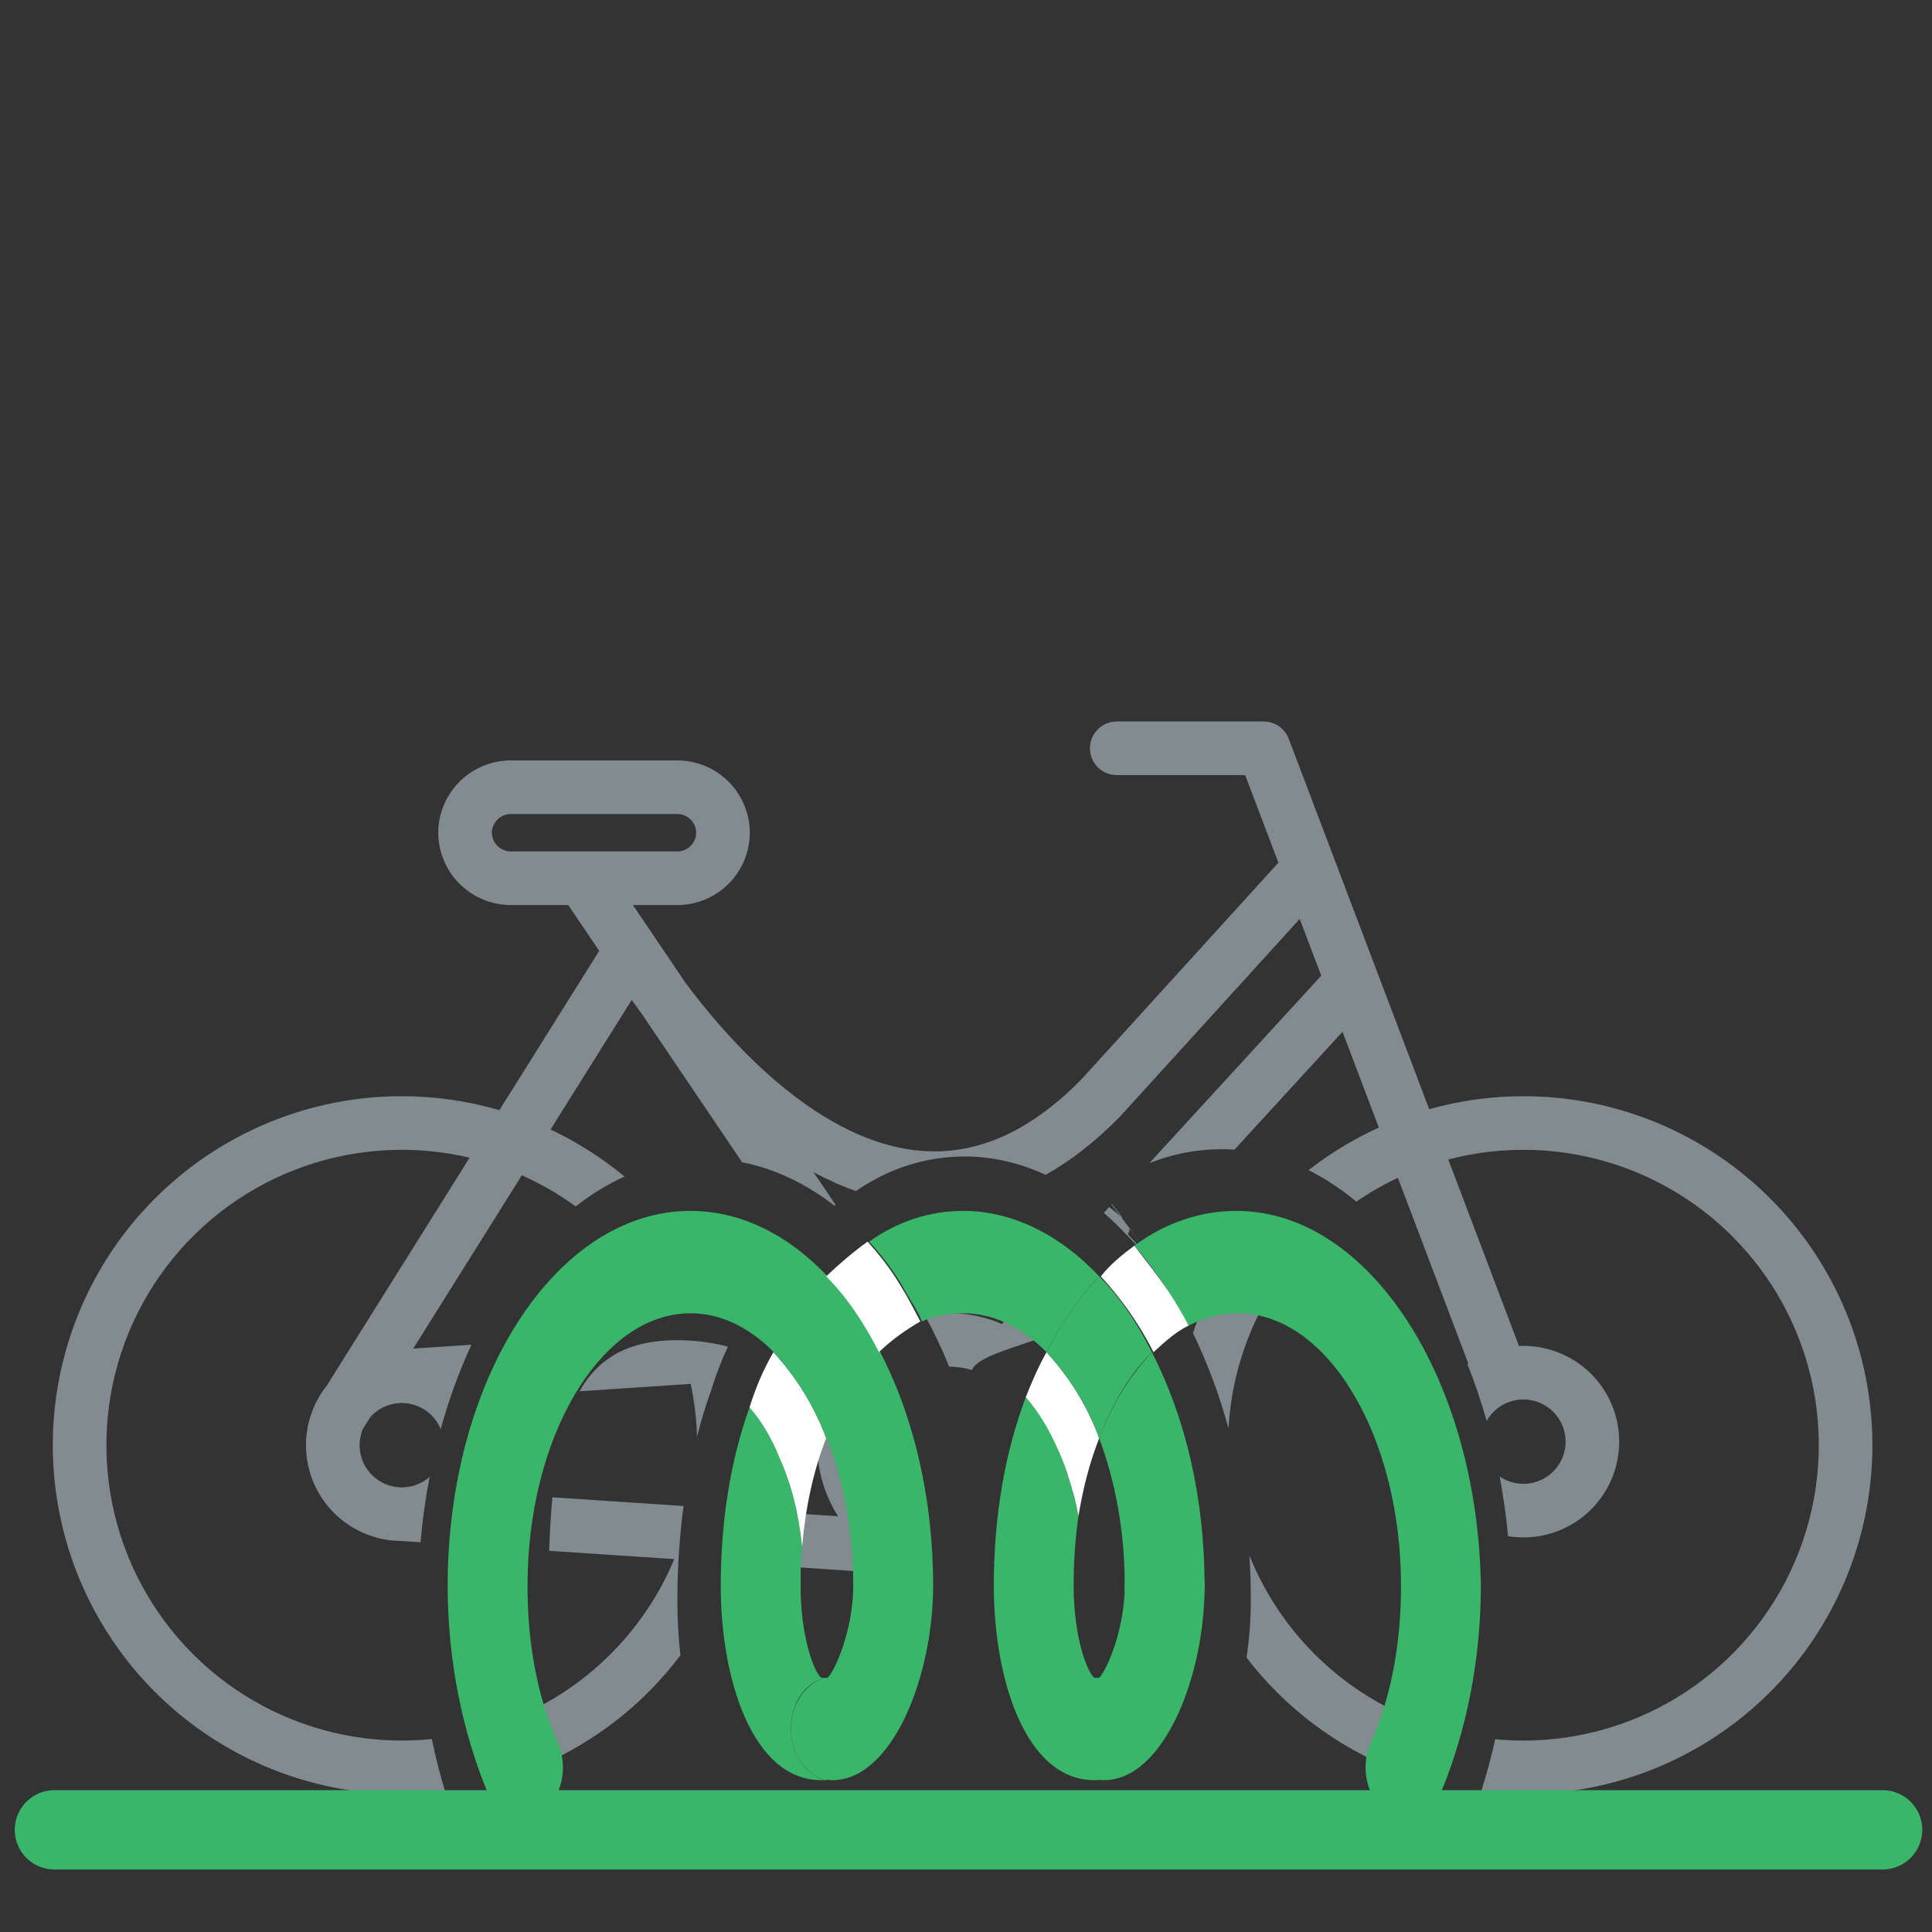 <svg width="142" height="142" viewBox="0 0 142 142" fill="none" xmlns="http://www.w3.org/2000/svg">
<rect x="0" y="0" width="142" height="142" fill="#333333" stroke="none"/>
<g clip-path="url(#clip0)">
<path fill-rule="evenodd" clip-rule="evenodd" d="M82.08 53.03C80.992 53.03 80.11 53.912 80.11 55C80.11 56.088 80.992 56.97 82.08 56.97H91.52L93.961 63.407L79.487 79.328C75.417 83.479 71.587 84.758 68.182 84.615C64.683 84.468 61.303 82.805 58.257 80.46C55.225 78.124 52.677 75.227 50.872 72.881C50.704 72.663 50.543 72.45 50.389 72.243L46.52 66.52H49.78C50.481 66.52 51.176 66.382 51.823 66.113C52.471 65.844 53.059 65.45 53.554 64.953C54.05 64.457 54.442 63.867 54.709 63.219C54.964 62.599 55.1 61.936 55.109 61.267C55.11 61.251 55.11 61.236 55.11 61.22V61.202L55.11 61.174C55.11 61.156 55.11 61.137 55.109 61.119C55.083 59.742 54.525 58.427 53.549 57.451C52.549 56.452 51.194 55.89 49.78 55.89H37.55H37.55C36.147 55.89 34.801 56.442 33.802 57.426C32.803 58.41 32.231 59.748 32.21 61.151L32.21 61.18C32.21 62.596 32.773 63.955 33.774 64.956C34.776 65.957 36.134 66.52 37.55 66.52H41.764L44.041 69.888L36.706 81.594C34.395 80.921 31.98 80.57 29.53 80.57C24.457 80.57 19.498 82.074 15.28 84.893C11.061 87.711 7.774 91.717 5.832 96.404C3.891 101.091 3.383 106.249 4.373 111.224C5.362 116.2 7.805 120.77 11.393 124.357C14.98 127.945 19.55 130.387 24.526 131.377C27.236 131.916 30.001 132.011 32.714 131.672C32.338 130.418 32.012 129.131 31.738 127.817C29.599 128.036 27.427 127.937 25.294 127.513C21.083 126.675 17.215 124.608 14.179 121.571C11.142 118.535 9.075 114.667 8.237 110.455C7.399 106.244 7.829 101.879 9.472 97.912C11.116 93.945 13.898 90.554 17.468 88.169C21.039 85.783 25.236 84.51 29.53 84.51C31.222 84.51 32.894 84.708 34.515 85.09L24.021 101.837C23.614 102.348 23.278 102.916 23.026 103.526C22.493 104.812 22.353 106.228 22.625 107.593C22.897 108.959 23.567 110.213 24.552 111.198C25.536 112.183 26.791 112.853 28.156 113.125C28.587 113.21 29.022 113.255 29.457 113.26L30.908 113.356C31.053 111.712 31.277 110.106 31.575 108.549C31.321 108.772 31.032 108.953 30.716 109.084C30.15 109.319 29.526 109.38 28.925 109.26C28.324 109.141 27.771 108.846 27.338 108.412C26.904 107.978 26.609 107.426 26.489 106.825C26.37 106.226 26.431 105.605 26.663 105.04L27.218 104.155C27.391 103.961 27.589 103.788 27.808 103.642C28.317 103.302 28.917 103.12 29.53 103.12C30.352 103.12 31.14 103.447 31.722 104.028C32.012 104.318 32.239 104.66 32.393 105.032C33 102.833 33.758 100.757 34.648 98.836L30.373 99.12L38.354 86.384C39.745 87.003 41.072 87.769 42.311 88.671C43.453 87.778 44.654 87.04 45.903 86.475C44.233 85.091 42.404 83.932 40.464 83.017L46.43 73.496C46.657 73.818 46.906 74.162 47.174 74.523L54.545 85.425C56.96 85.898 59.247 87 61.336 88.621C61.363 88.599 61.39 88.577 61.417 88.556L59.794 86.155C60.793 86.691 61.834 87.162 62.914 87.541C65.368 85.847 68.083 85 70.93 85C72.96 85 74.96 85.475 76.856 86.35C78.691 85.319 80.521 83.906 82.328 82.057L82.347 82.038C82.357 82.027 82.367 82.016 82.377 82.005L95.528 67.54L97.11 71.711L84.48 85.488C86.171 84.817 87.961 84.465 89.797 84.465C90.111 84.465 90.423 84.476 90.734 84.497L98.674 75.836L101.343 82.875C100.088 83.446 98.876 84.12 97.719 84.893C97.19 85.246 96.676 85.619 96.177 86.008C97.398 86.615 98.571 87.391 99.687 88.319C99.761 88.268 99.834 88.218 99.908 88.169C100.816 87.562 101.764 87.028 102.744 86.568L107.915 100.205C107.894 100.22 107.873 100.235 107.852 100.25C108.384 101.586 108.859 102.985 109.269 104.438C109.507 104.016 109.842 103.654 110.247 103.382C110.452 103.245 110.672 103.134 110.901 103.05C110.96 103.034 111.019 103.014 111.078 102.992L111.092 102.987C111.376 102.903 111.671 102.86 111.97 102.86C112.792 102.86 113.58 103.187 114.162 103.768C114.743 104.349 115.07 105.138 115.07 105.96C115.07 106.573 114.888 107.172 114.547 107.682C114.207 108.192 113.722 108.589 113.156 108.824C112.59 109.059 111.966 109.12 111.365 109C110.955 108.919 110.567 108.755 110.225 108.522C110.492 109.948 110.701 111.413 110.845 112.91C112.133 113.118 113.455 112.965 114.664 112.464C115.95 111.931 117.05 111.029 117.823 109.871C118.597 108.713 119.01 107.352 119.01 105.96C119.01 104.093 118.268 102.302 116.948 100.982C115.627 99.662 113.837 98.92 111.97 98.92C111.861 98.92 111.752 98.922 111.644 98.927L106.448 85.224C108.241 84.752 110.096 84.51 111.97 84.51C117.728 84.51 123.25 86.797 127.321 90.869C131.393 94.94 133.68 100.462 133.68 106.22C133.68 110.514 132.407 114.711 130.021 118.281C127.636 121.852 124.245 124.634 120.278 126.277C116.987 127.64 113.423 128.169 109.9 127.831C109.605 129.145 109.257 130.431 108.86 131.681C113.238 132.216 117.691 131.614 121.786 129.918C126.473 127.976 130.479 124.689 133.297 120.47C136.115 116.252 137.62 111.293 137.62 106.22C137.62 99.417 134.917 92.893 130.107 88.083C125.297 83.272 118.773 80.57 111.97 80.57C109.616 80.57 107.286 80.894 105.044 81.523L94.722 54.301C94.432 53.536 93.698 53.03 92.88 53.03H82.08ZM101.91 129.815C102.388 128.598 102.786 127.338 103.105 126.038C100.701 124.963 98.5 123.453 96.618 121.571C94.54 119.493 92.915 117.024 91.828 114.322C91.898 115.412 91.934 116.52 91.934 117.643C91.934 119.03 91.826 120.445 91.621 121.835C92.299 122.72 93.038 123.563 93.833 124.357C96.163 126.688 98.908 128.535 101.91 129.815ZM65.967 115.681L56.801 115.073C56.82 114.793 56.846 114.518 56.88 114.254C56.967 113.202 57.093 112.167 57.26 111.155L61.594 111.443C60.949 110.431 60.493 109.303 60.256 108.114C59.919 106.417 60.041 104.665 60.606 103.037C63.47 105.883 65.547 110.083 65.967 115.681ZM87.679 97.98C88.736 100.154 89.615 102.499 90.295 104.988C90.432 102.568 90.975 100.175 91.912 97.912C92.438 96.644 93.079 95.436 93.825 94.3C92.588 93.703 91.282 93.384 89.936 93.384C89.878 93.384 89.82 93.384 89.762 93.385C89.202 94.354 88.704 95.362 88.272 96.404C88.057 96.924 87.859 97.45 87.679 97.98ZM75.72 113.901C75.79 112.935 75.891 111.989 76.025 111.043C76.241 109.755 77.801 108.704 79.377 107.695C79.163 109.091 78.645 110.43 77.853 111.615C77.267 112.492 76.546 113.263 75.72 113.901ZM83.944 91.903L83.9 91.951C83.531 91.514 83.149 91.098 82.753 90.708C82.232 90.15 81.689 89.628 81.13 89.143L81.523 88.714C81.6 88.776 81.679 88.839 81.759 88.903L81.759 88.903C81.966 89.068 82.178 89.237 82.368 89.407C82.579 89.687 82.791 89.97 83 90.255C83.034 90.411 83.007 90.563 82.893 90.708C83.245 91.084 83.597 91.483 83.944 91.903ZM83 90.255C83.324 90.696 83.642 91.143 83.947 91.59C83.627 91.121 83.307 90.651 82.982 90.189C82.986 90.2 82.989 90.211 82.992 90.222C82.994 90.228 82.996 90.235 82.997 90.241L83 90.255ZM81.694 88.527C81.917 88.815 82.142 89.109 82.368 89.407C82.427 89.461 82.485 89.514 82.539 89.567C82.273 89.202 82.004 88.842 81.727 88.492L81.694 88.527ZM75.548 95.231L73.639 97.313C72.433 96.79 71.122 96.512 69.782 96.51H69.78C69.372 96.51 68.967 96.536 68.566 96.586L67.946 96.627C68.611 97.831 69.221 99.11 69.768 100.455L69.839 100.45C70.385 100.457 70.922 100.541 71.436 100.695C71.73 99.947 73.377 99.395 74.976 98.859C76.424 98.373 77.834 97.901 78.164 97.308C77.35 96.473 76.473 95.774 75.548 95.231ZM75.27 107.995C75.559 108.932 75.811 109.94 76.025 111.043C75.808 110.02 75.553 108.998 75.26 108.026C75.263 108.016 75.267 108.005 75.27 107.995ZM50.01 121.663C47.347 125.195 43.811 127.983 39.743 129.749C39.459 128.378 39.465 126.943 39.585 125.461C42.801 123.781 45.554 121.315 47.581 118.281C48.362 117.113 49.023 115.877 49.56 114.593L40.364 113.983C40.41 112.573 40.486 111.262 40.602 110.05L50.244 110.69C49.939 112.947 49.786 115.279 49.786 117.643C49.786 118.982 49.86 120.335 50.01 121.663ZM51.231 105.586C51.535 104.396 51.889 103.239 52.29 102.124C52.639 101.004 53.044 99.954 53.503 98.975C52.271 98.658 51.02 98.5 49.786 98.5C46.296 98.5 44.031 99.729 42.594 102.258L50.767 101.715C51.036 102.982 51.192 104.277 51.231 105.586ZM49.78 62.58H42.84C42.819 62.58 42.797 62.58 42.776 62.58H37.55C37.179 62.58 36.823 62.433 36.56 62.17C36.301 61.911 36.154 61.561 36.15 61.195C36.159 60.832 36.309 60.487 36.567 60.233C36.829 59.975 37.182 59.83 37.55 59.83L37.55 59.83H49.78C50.149 59.83 50.502 59.977 50.763 60.237C51.02 60.495 51.166 60.842 51.17 61.206C51.168 61.382 51.132 61.556 51.065 61.719C50.996 61.888 50.893 62.042 50.764 62.172C50.635 62.301 50.482 62.404 50.313 62.474C50.144 62.544 49.963 62.58 49.78 62.58Z" fill="#828B90"/>
<path d="M138.37 134.49H4" stroke="#39B66A" stroke-width="5.83" stroke-linecap="round" stroke-linejoin="round"/>
<path d="M38.42 133.7C37.363 133.7 36.424 132.947 35.838 131.743C33.96 127.228 32.903 121.961 32.903 116.542C32.903 101.341 40.884 89 50.743 89C60.602 89 68.584 101.341 68.584 116.542C68.584 123.315 65.532 130.84 61.189 130.84C59.546 130.84 58.255 129.185 58.255 127.078C58.255 125.121 59.429 123.466 60.837 123.315C61.424 122.713 62.715 119.703 62.715 116.542C62.715 105.556 57.316 96.525 50.743 96.525C44.171 96.525 38.772 105.556 38.772 116.542C38.772 120.757 39.476 124.67 41.002 128.131C41.823 129.937 41.236 132.195 39.828 133.248C39.359 133.549 38.889 133.7 38.42 133.7Z" fill="#39B66A"/>
<path d="M75.391 102.696C73.865 106.76 73.044 111.425 73.044 116.542C73.044 123.466 75.391 130.84 80.438 130.84C82.081 130.84 83.373 129.185 83.373 127.078C83.373 124.971 82.081 123.315 80.438 123.315C79.969 123.014 78.912 120.456 78.912 116.542C78.912 114.736 79.03 113.081 79.264 111.425C78.912 109.77 78.443 108.114 77.856 106.76C77.269 105.104 76.33 103.749 75.391 102.696ZM90.884 89C88.185 89 85.603 89.903 83.373 91.559C84.311 92.612 85.133 93.816 85.955 95.02C86.424 95.773 86.894 96.676 87.363 97.428C88.537 96.826 89.71 96.525 91.001 96.525C97.574 96.525 102.973 105.556 102.973 116.542C102.973 120.757 102.269 124.67 100.743 128.131C99.921 129.937 100.508 132.195 101.917 133.248C102.386 133.549 102.856 133.7 103.325 133.7C104.382 133.7 105.321 132.947 105.907 131.743C107.785 127.228 108.842 121.961 108.842 116.542C108.607 101.341 100.626 89 90.884 89Z" fill="#39B66A"/>
<path d="M76.917 99.385C76.331 100.438 75.861 101.492 75.392 102.696C76.331 103.749 77.152 105.104 77.856 106.759C78.443 108.114 78.913 109.619 79.265 111.425C79.617 109.318 80.086 107.512 80.791 105.706C79.852 103.147 78.443 101.04 76.917 99.385ZM83.373 91.558C82.551 92.16 81.612 92.913 80.908 93.816C82.316 95.321 83.725 97.278 84.781 99.385C85.603 98.632 86.424 97.88 87.363 97.428C86.894 96.525 86.424 95.772 85.955 95.02C85.133 93.816 84.194 92.612 83.373 91.558Z" fill="white"/>
<path d="M84.663 99.385C83.137 101.04 81.729 103.147 80.79 105.706C81.963 108.867 82.668 112.479 82.668 116.542C82.668 118.649 83.959 120.305 85.602 120.305C87.245 120.305 88.536 118.649 88.536 116.542C88.536 110.071 87.128 104.201 84.663 99.385ZM70.814 89C68.349 89 66.001 89.752 63.889 91.258C64.828 92.311 65.649 93.365 66.353 94.569C66.823 95.472 67.41 96.224 67.762 97.127C68.701 96.676 69.757 96.525 70.814 96.525C73.043 96.525 75.156 97.579 76.917 99.385C77.973 97.278 79.381 95.321 80.79 93.816C77.973 90.806 74.452 89 70.814 89Z" fill="#39B66A"/>
<path d="M80.79 93.816C79.382 95.321 77.973 97.278 76.917 99.385C78.443 101.04 79.851 103.147 80.79 105.706C81.729 103.147 83.138 100.89 84.663 99.385C83.607 97.278 82.316 95.321 80.79 93.816Z" fill="#39B66A"/>
<path d="M55.086 103.449C53.678 107.362 52.974 111.877 52.974 116.543C52.974 123.466 55.321 130.841 60.368 130.841C60.485 130.841 60.603 130.841 60.72 130.841C59.312 130.54 58.138 129.035 58.138 127.078C58.138 125.121 59.194 123.616 60.72 123.315C60.603 123.315 60.485 123.315 60.368 123.315C59.898 123.014 58.842 120.456 58.842 116.543C58.842 115.64 58.842 114.586 58.959 113.683C58.725 111.275 58.138 109.017 57.316 107.211C56.73 105.706 55.908 104.352 55.086 103.449Z" fill="#39B66A"/>
<path d="M60.72 123.315C59.311 123.616 58.138 125.121 58.138 127.078C58.138 129.034 59.311 130.539 60.72 130.84C62.128 130.539 63.302 129.034 63.302 127.078C63.302 125.121 62.128 123.616 60.72 123.315Z" fill="#39B66A"/>
<path d="M56.846 99.385C56.142 100.589 55.555 101.943 55.086 103.448C55.907 104.352 56.729 105.706 57.316 107.211C58.138 109.017 58.724 111.275 58.959 113.683C59.194 110.823 59.781 108.114 60.72 105.706C59.781 103.147 58.372 101.04 56.846 99.385ZM63.771 91.258C62.715 92.01 61.659 92.913 60.72 93.816C62.128 95.321 63.536 97.278 64.593 99.385C65.532 98.482 66.588 97.729 67.644 97.127C67.175 96.224 66.706 95.321 66.236 94.569C65.532 93.365 64.71 92.311 63.771 91.258Z" fill="white"/>
<path d="M60.719 93.816C59.311 95.321 57.903 97.278 56.846 99.385C58.372 101.04 59.78 103.147 60.719 105.706C61.658 103.147 63.067 100.89 64.593 99.385C63.536 97.278 62.245 95.321 60.719 93.816Z" fill="#39B66A"/>
<path d="M81.142 130.84C79.499 130.84 78.208 129.185 78.208 127.078C78.208 125.121 79.382 123.465 80.79 123.315C81.377 122.713 82.668 119.703 82.668 116.542C82.668 114.435 83.959 112.78 85.602 112.78C87.246 112.78 88.537 114.435 88.537 116.542C88.537 123.315 85.485 130.84 81.142 130.84Z" fill="#39B66A"/>
</g>
<defs>
<clipPath id="clip0">
<rect width="141.73" height="141.73" fill="white"/>
</clipPath>
</defs>
</svg>
